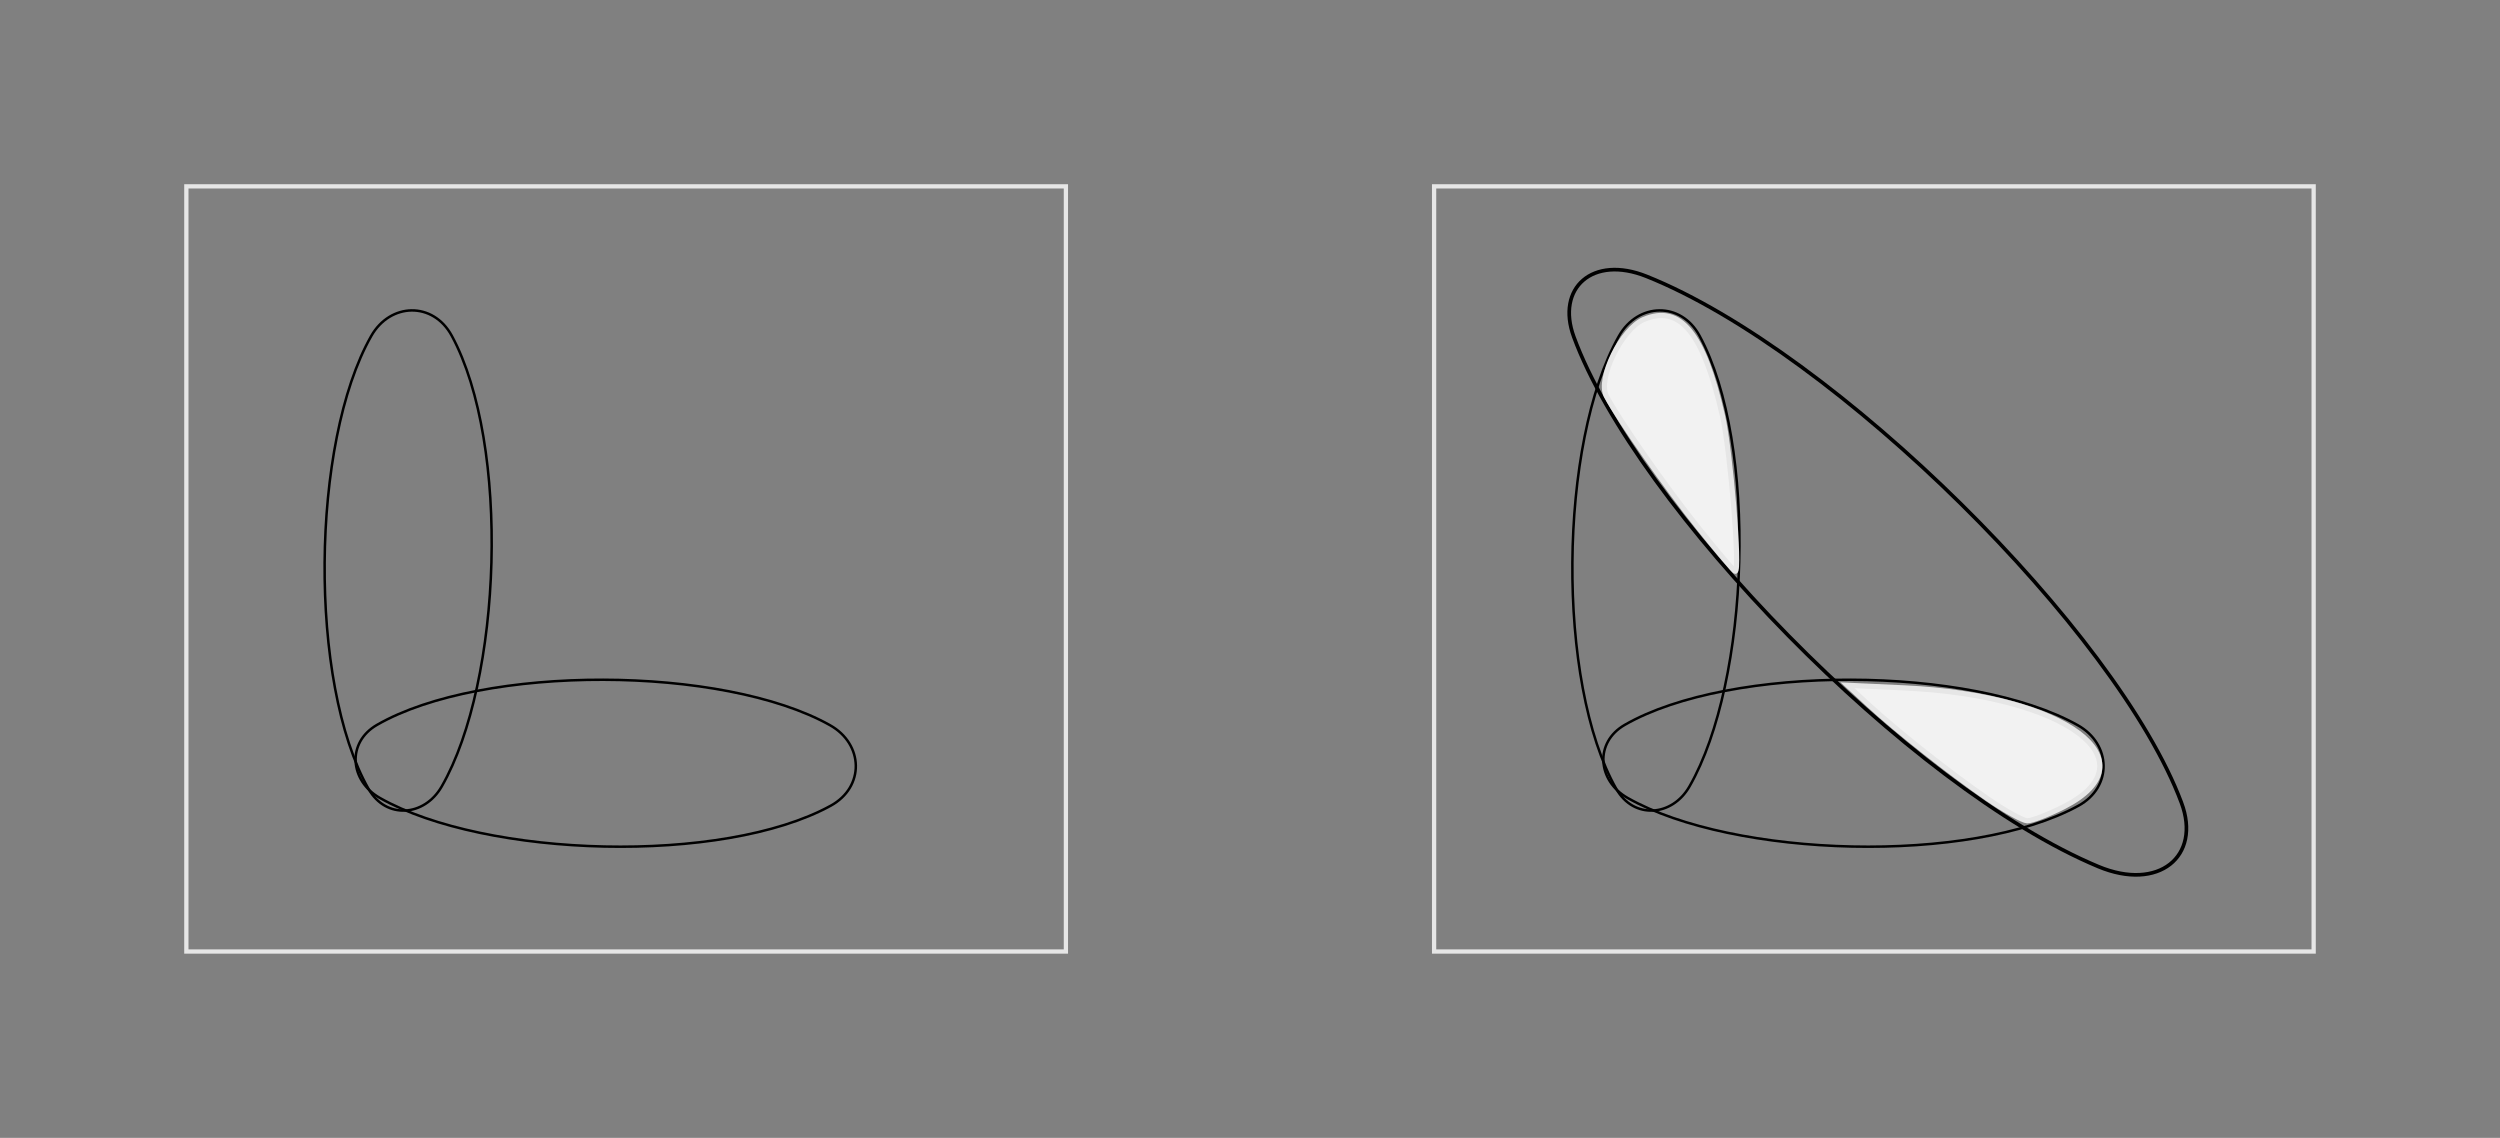 <?xml version="1.0" encoding="UTF-8" standalone="no"?>
<!-- Created with Inkscape (http://www.inkscape.org/) -->

<svg
   xmlns:dc="http://purl.org/dc/elements/1.1/"
   xmlns:cc="http://creativecommons.org/ns#"
   xmlns:rdf="http://www.w3.org/1999/02/22-rdf-syntax-ns#"
   xmlns:svg="http://www.w3.org/2000/svg"
   xmlns="http://www.w3.org/2000/svg"
   xmlns:sodipodi="http://sodipodi.sourceforge.net/DTD/sodipodi-0.dtd"
   xmlns:inkscape="http://www.inkscape.org/namespaces/inkscape"
   width="135.711mm"
   height="61.769mm"
   viewBox="0 0 480.866 218.866"
   id="svg4228"
   version="1.1"
   inkscape:version="0.91 r13725"
   sodipodi:docname="probability.conditional_independence.001.svg">
  <rect x="0" y="0" width="480.866" height="218.866" fill="#808080" stroke="none"/>
  <defs
     id="defs4230" />
  <sodipodi:namedview
     id="base"
     pagecolor="#ffffff"
     bordercolor="#666666"
     borderopacity="1.0"
     inkscape:pageopacity="0.0"
     inkscape:pageshadow="2"
     inkscape:zoom="1"
     inkscape:cx="373.45993"
     inkscape:cy="-19.067944"
     inkscape:document-units="px"
     inkscape:current-layer="layer1"
     showgrid="false"
     fit-margin-top="10"
     fit-margin-left="10"
     fit-margin-right="10"
     fit-margin-bottom="10"
     inkscape:window-width="1440"
     inkscape:window-height="851"
     inkscape:window-x="0"
     inkscape:window-y="0"
     inkscape:window-maximized="1" />
  <g
     inkscape:label="Layer 1"
     inkscape:groupmode="layer"
     id="layer1"
     transform="translate(-89.067,-11.429)">
    <path
       style="fill:none;fill-rule:evenodd;stroke:#000000;stroke-width:0.483px;stroke-linecap:butt;stroke-linejoin:miter;stroke-opacity:1"
       d="m 160.468,76.066 c -11.61,20.456 -12.116,66.686 -0.498,87.129 3.328,5.857 10.707,5.342 14.054,-0.482 11.634,-20.245 13.235,-65.878 1.934,-86.71 -3.582,-6.604 -11.825,-6.396 -15.49,0.062 z"
       id="path4840"
       inkscape:connector-curvature="0"
       sodipodi:nodetypes="aaaaa" />
    <path
       sodipodi:nodetypes="aaaaa"
       inkscape:connector-curvature="0"
       id="path4870"
       d="m 248.711,150.917 c -20.515,-11.507 -66.746,-11.78 -87.131,-0.06 -5.84,3.358 -5.288,10.734 0.553,14.051 20.303,11.532 65.944,12.903 86.718,1.498 6.586,-3.615 6.336,-11.857 -0.14,-15.489 z"
       style="fill:none;fill-rule:evenodd;stroke:#000000;stroke-width:0.483px;stroke-linecap:butt;stroke-linejoin:miter;stroke-opacity:1" />
    <rect
       style="fill:none;stroke:#e6e6e6;stroke-width:0.822;stroke-linecap:square;stroke-miterlimit:4;stroke-dasharray:none;stroke-opacity:1"
       id="rect4872"
       width="169.178"
       height="147.178"
       x="124.911"
       y="47.273" />
    <path
       sodipodi:nodetypes="aaaaa"
       inkscape:connector-curvature="0"
       id="path4876"
       d="m 400.468,76.066 c -11.61,20.456 -12.116,66.686 -0.498,87.129 3.328,5.857 10.707,5.342 14.054,-0.482 11.634,-20.245 13.235,-65.878 1.934,-86.71 -3.582,-6.604 -11.825,-6.396 -15.49,0.062 z"
       style="fill:none;fill-rule:evenodd;stroke:#000000;stroke-width:0.483px;stroke-linecap:butt;stroke-linejoin:miter;stroke-opacity:1" />
    <path
       style="fill:none;fill-rule:evenodd;stroke:#000000;stroke-width:0.483px;stroke-linecap:butt;stroke-linejoin:miter;stroke-opacity:1"
       d="m 488.711,150.917 c -20.515,-11.507 -66.746,-11.78 -87.131,-0.06 -5.84,3.358 -5.288,10.734 0.553,14.051 20.303,11.532 65.944,12.903 86.718,1.498 6.586,-3.615 6.336,-11.857 -0.14,-15.489 z"
       id="path4878"
       inkscape:connector-curvature="0"
       sodipodi:nodetypes="aaaaa" />
    <rect
       y="47.273"
       x="364.911"
       height="147.178"
       width="169.178"
       id="rect4880"
       style="fill:none;stroke:#e6e6e6;stroke-width:0.822;stroke-linecap:square;stroke-miterlimit:4;stroke-dasharray:none;stroke-opacity:1" />
    <path
       sodipodi:nodetypes="aaaaa"
       inkscape:connector-curvature="0"
       id="path4882"
       d="M 508.659,165.827 C 496.403,132.99 442.059,79.08 405.765,64.581 c -10.398,-4.154 -17.428,2.263 -13.982,11.644 11.981,32.611 64.482,86.695 100.909,101.893 11.547,4.818 19.836,-1.924 15.967,-12.291 z"
       style="fill:none;fill-rule:evenodd;stroke:#000000;stroke-width:0.706px;stroke-linecap:butt;stroke-linejoin:miter;stroke-opacity:1" />
    <path
       style="fill:#f2f2f2;stroke:#e6e6e6;stroke-width:1;stroke-linecap:square;stroke-miterlimit:4;stroke-dasharray:none;stroke-opacity:1"
       d="m 415.849,113.066 c -6.308,-7.867 -15.304,-20.727 -17.8,-25.447 -1.762,-3.332 2.933,-12.955 7.194,-14.747 6.993,-2.94 11.472,2.54 15.135,18.519 1.534,6.692 3.443,30.043 2.447,29.924 -0.219,-0.026 -3.359,-3.739 -6.976,-8.25 z"
       id="path4884"
       inkscape:connector-curvature="0" />
    <path
       style="fill:#f2f2f2;stroke:#e6e6e6;stroke-width:1;stroke-linecap:square;stroke-miterlimit:4;stroke-dasharray:none;stroke-opacity:1"
       d="m 471.349,165.055 c -7.232,-4.988 -17.374,-13.007 -22.922,-18.126 l -4,-3.69 11,0.508 c 31.017,1.433 47.922,14.077 30.571,22.866 -2.986,1.512 -6.136,2.724 -7,2.692 -0.864,-0.032 -4.306,-1.945 -7.648,-4.25 z"
       id="path4886"
       inkscape:connector-curvature="0" />
  </g>
</svg>
